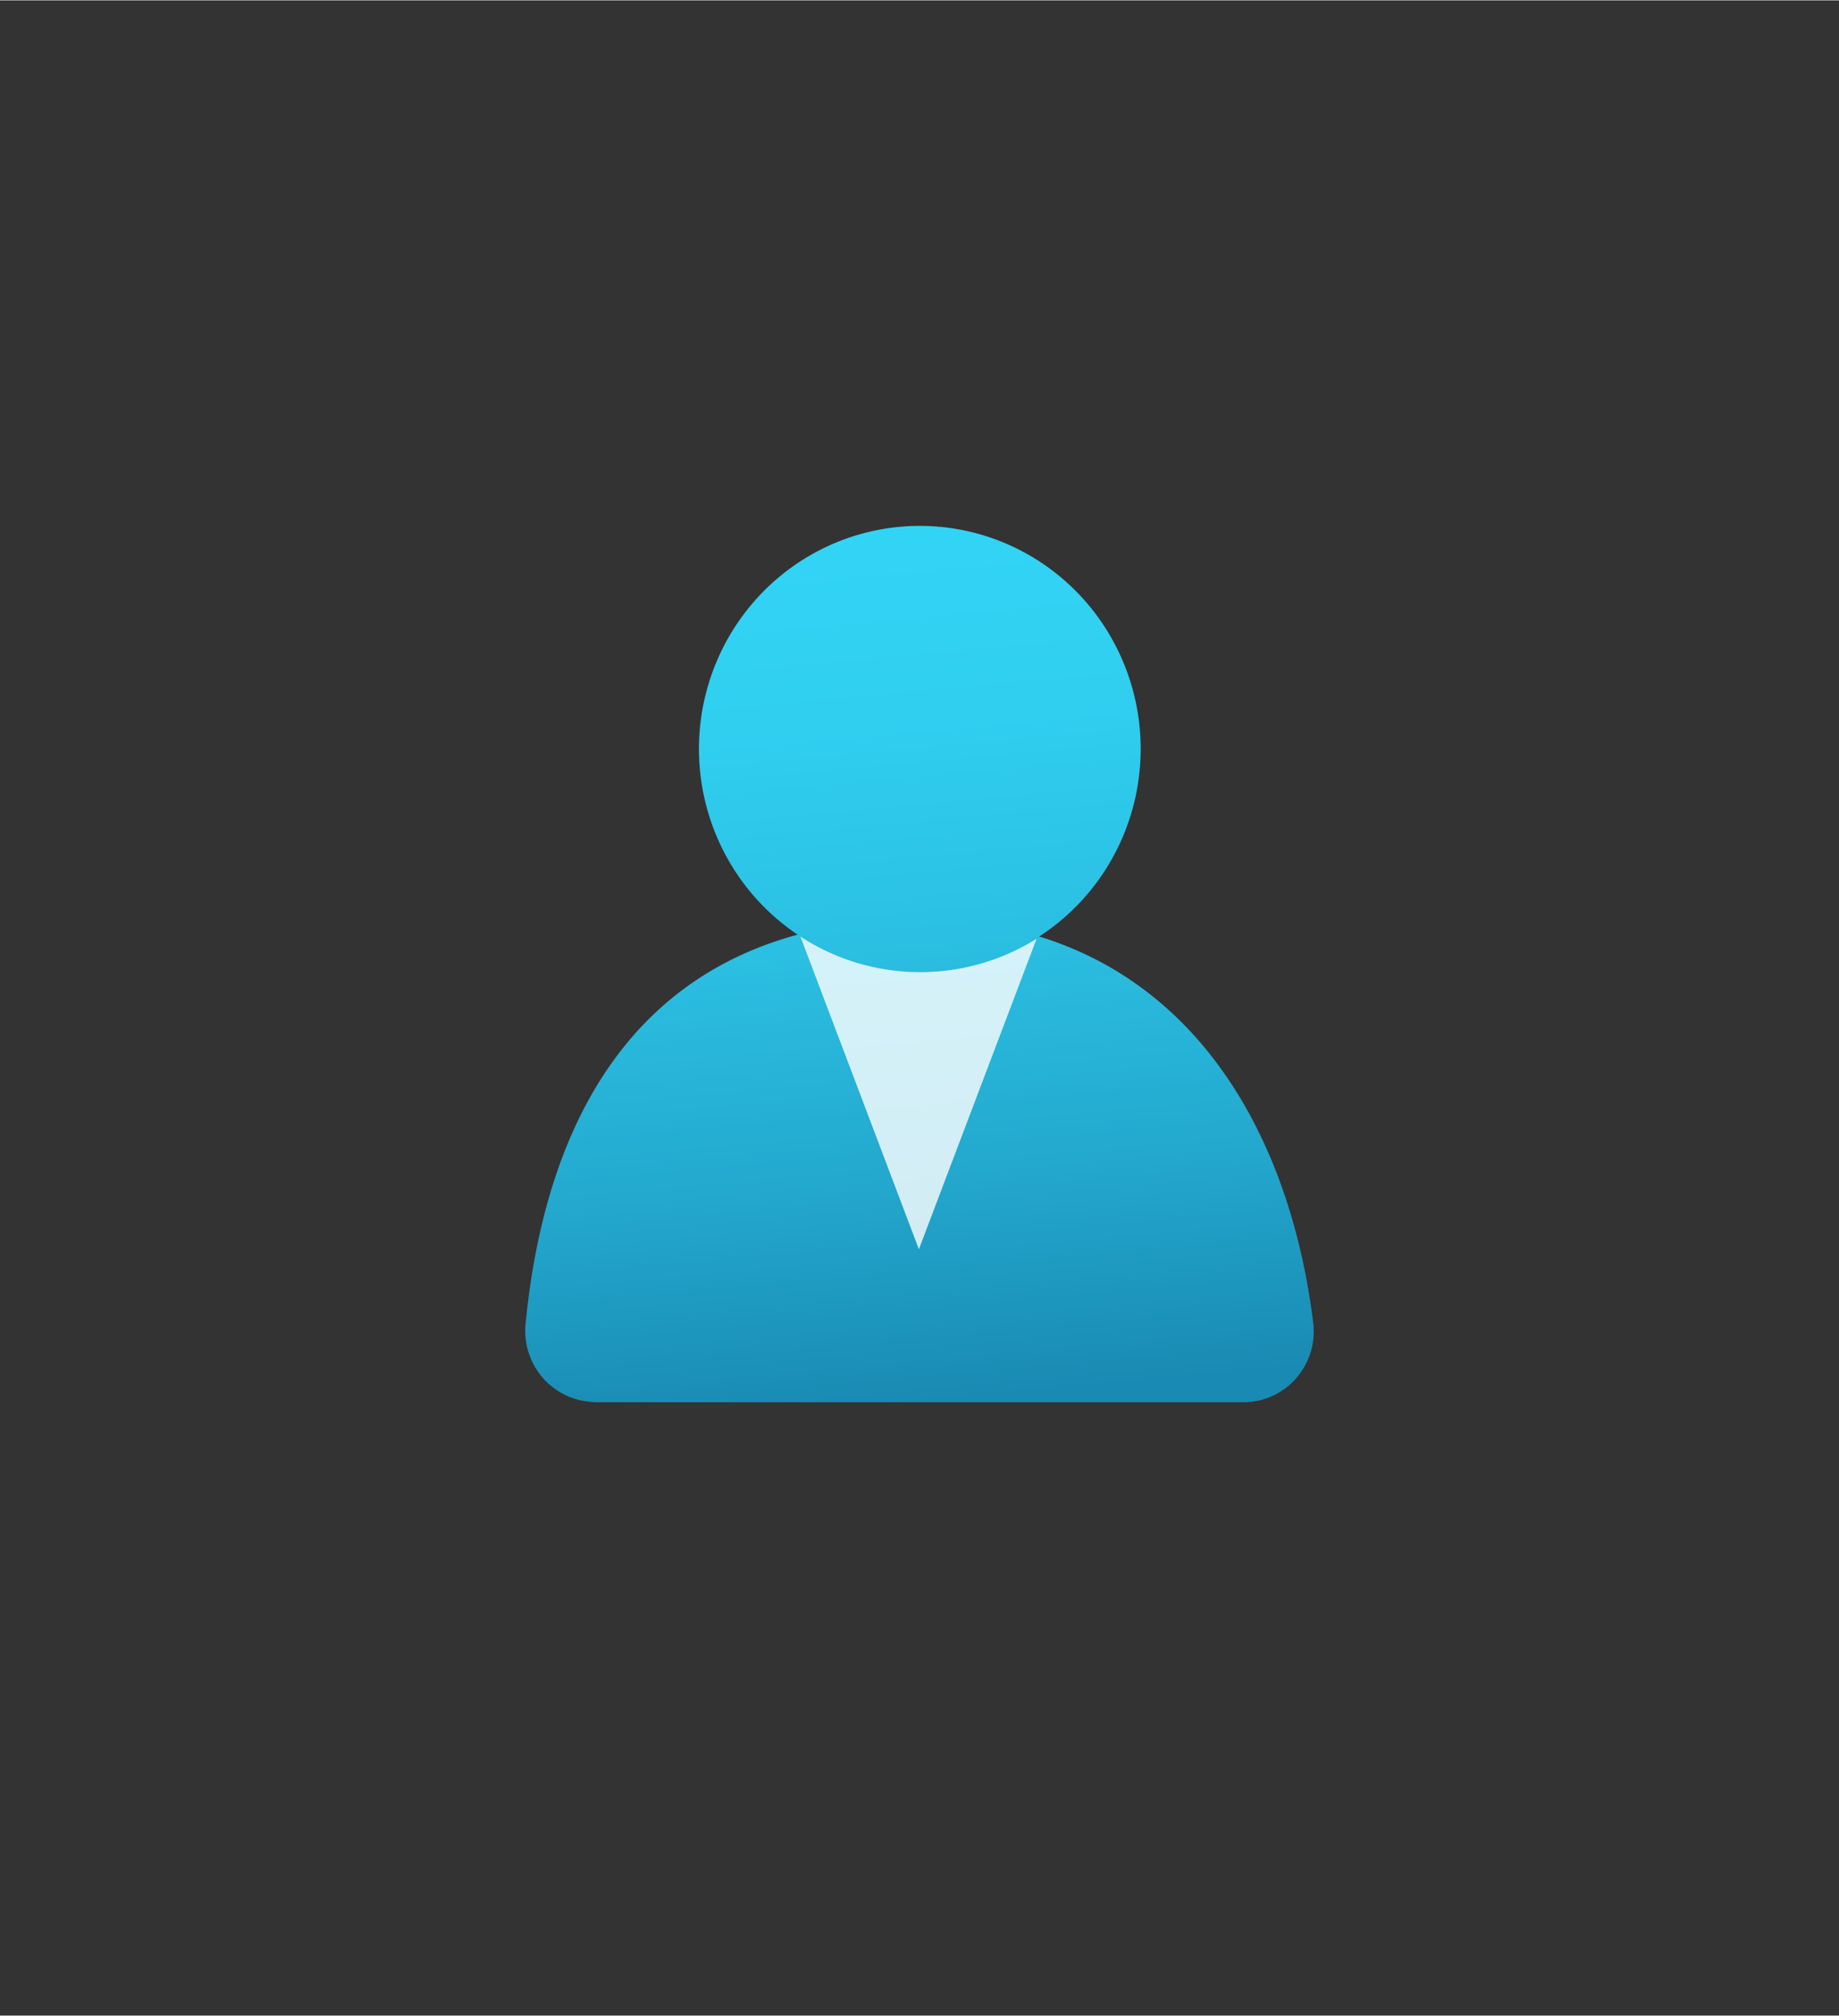 <?xml version="1.0" encoding="UTF-8" standalone="no"?>
<!DOCTYPE svg PUBLIC "-//W3C//DTD SVG 1.1//EN" "http://www.w3.org/Graphics/SVG/1.1/DTD/svg11.dtd">
<!-- Generated by Microsoft Visio, SVG Export Azure LightHouse My Permission.svg Page-1 -->
<svg xmlns="http://www.w3.org/2000/svg" xmlns:xlink="http://www.w3.org/1999/xlink" xmlns:ev="http://www.w3.org/2001/xml-events"
		width="1.653in" height="1.811in" viewBox="0 0 119.047 130.378" xml:space="preserve" color-interpolation-filters="sRGB"
		class="st3">
	<rect x="0" y="0" width="119.047" height="130.378" fill="#333333" stroke="none"/>
	<style type="text/css">
	<![CDATA[
		.st1 {fill:url(#grad0-6);stroke:none;stroke-linecap:butt;stroke-width:34}
		.st2 {fill:#ffffff;fill-opacity:0.8;stroke:none;stroke-linecap:butt;stroke-width:34}
		.st3 {fill:none;fill-rule:evenodd;font-size:12px;overflow:visible;stroke-linecap:square;stroke-miterlimit:3}
	]]>
	</style>

	<defs id="Patterns_And_Gradients">
		<linearGradient id="grad0-6" x1="0" y1="0" x2="1" y2="0" gradientTransform="rotate(84.941 0.5 0.5)">
			<stop offset="0" stop-color="#32d4f5" stop-opacity="1"/>
			<stop offset="0.21" stop-color="#30cff0" stop-opacity="1"/>
			<stop offset="0.465" stop-color="#2bc0e3" stop-opacity="1"/>
			<stop offset="0.75" stop-color="#23a7cd" stop-opacity="1"/>
			<stop offset="1" stop-color="#198ab3" stop-opacity="1"/>
		</linearGradient>
	</defs>
	<g>
		<title>Page-1</title>
		<g id="group3850-1" transform="translate(34.023,-39.685)">
			<title>Azure LightHouse My Permission</title>
			<g id="group3851-2">
				<title>g6</title>
				<g id="shape3852-3">
					<title>path2</title>
					<path d="M50.99 125.26 C49.53 113.47 43.81 103.49 33.25 100.25 A14.297 14.428 -180 1 0 17.61 100.13 C6.97 103.01
								 1.3 112.05 0 125.3 A4.565 4.607 -180 0 0 4.06 130.34 A4.459 4.499 -180 0 0 4.53 130.38 L46.47
								 130.38 A4.54 4.581 -180 0 0 51.02 125.82 A4.596 4.638 -180 0 0 50.99 125.26 Z"
							class="st1"/>
				</g>
				<g id="shape3853-7" transform="translate(17.791,-9.897)">
					<title>path4</title>
					<path d="M7.75 112.45 A14.241 14.371 0 0 1 -0 110.15 L7.67 130.38 L15.29 110.29 A14.234 14.365 0 0 1 7.75
								 112.45 Z" class="st2"/>
				</g>
			</g>
		</g>
	</g>
</svg>
